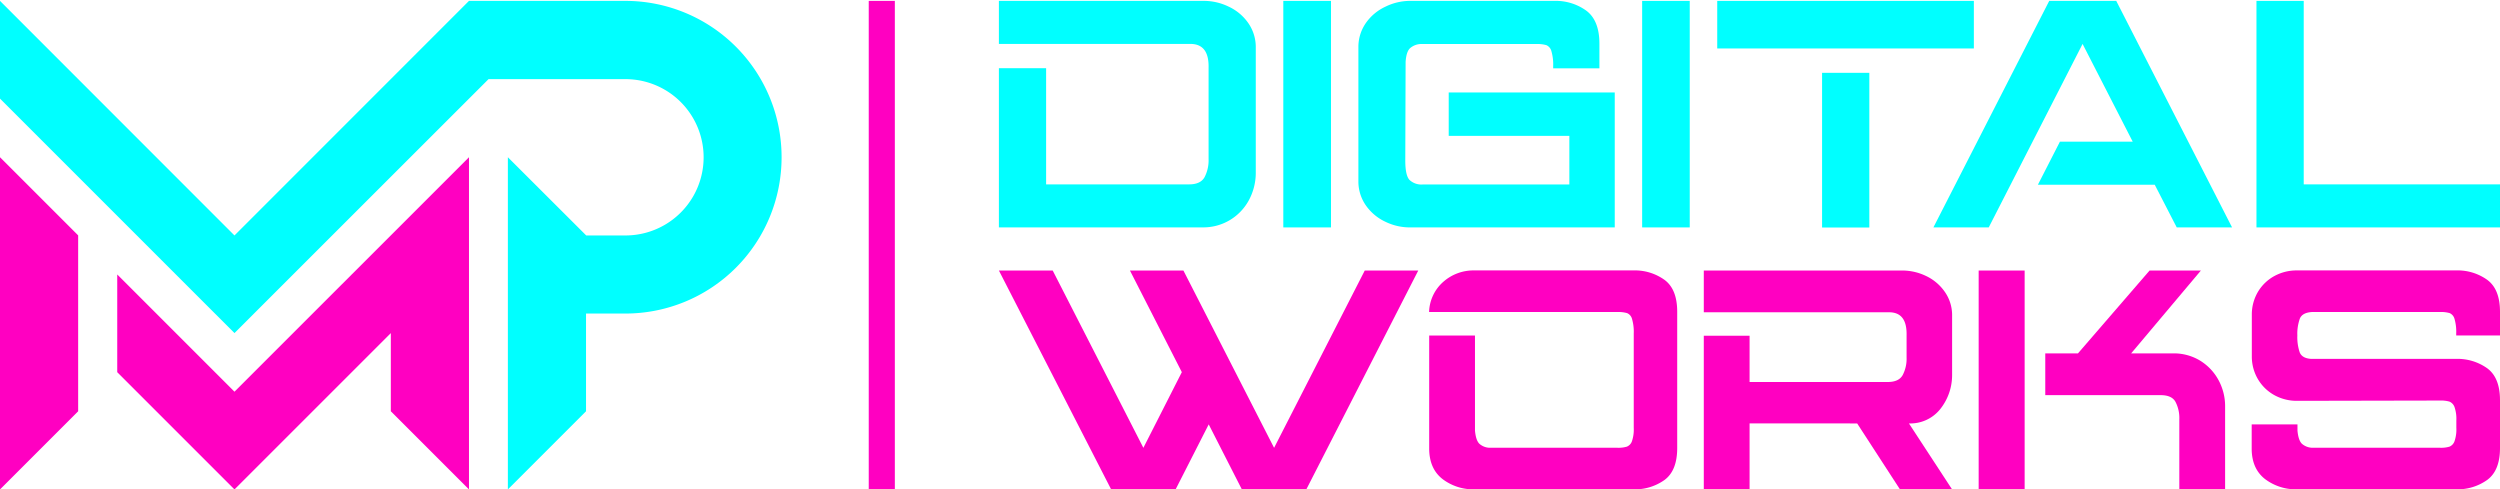 <svg xmlns="http://www.w3.org/2000/svg" viewBox="0 0 764.47 149.66"><defs><style>.cls-1{fill:aqua;}.cls-2{fill:#ff00c1;}</style></defs><g id="Layer_1" data-name="Layer 1"><path class="cls-1" d="M305.45,20.86h14.44V56.38h43.74c2.31,0,3.87-.73,4.7-2.18a11.16,11.16,0,0,0,1.24-5.54V20.76q.19-7.32-5.55-7.33H305.45V.27h62.83A17.31,17.31,0,0,1,375.65,2a15,15,0,0,1,5.94,4.89A12.8,12.8,0,0,1,384,14.23V53a17.6,17.6,0,0,1-2.22,8.42,15.8,15.8,0,0,1-14.1,8.11H305.45Z"/><path class="cls-1" d="M392.42.27H407V69.54H392.42Z"/><path class="cls-1" d="M423.74,67.86A15.07,15.07,0,0,1,417.8,63a12.74,12.74,0,0,1-2.42-7.37V14.23a12.8,12.8,0,0,1,2.42-7.38A15,15,0,0,1,423.74,2,17.11,17.11,0,0,1,431,.27h44.33a15.91,15.91,0,0,1,9.75,3q4,3,4,10.1v7.52H474.94v-.6a14.66,14.66,0,0,0-.54-4.65,2.74,2.74,0,0,0-1.53-1.83,10,10,0,0,0-3.07-.35H434.38a5.3,5.3,0,0,0-3.22,1.29c-.76.73-1.2,2.11-1.34,4.16l-.1,30.18q0,4.55,1.29,5.93a5.28,5.28,0,0,0,4.06,1.39h44.82V41.54H443V28.28h50.77V69.54H431A17.1,17.1,0,0,1,423.74,67.86Z"/><path class="cls-1" d="M502.15.27H516.7V69.54H502.15Z"/><path class="cls-1" d="M525.11.27h78.47V14.82H525.11Zm32.06,22h14.45v47.3H557.17Z"/><path class="cls-1" d="M626.63.27h20.49l35.42,69.27H665.62l-6.73-13.06H623.17l6.73-13.16h22.26L636.83,13.43l-28.7,56.11H591.21Z"/><path class="cls-1" d="M690,.27h14.45V56.38h60.06V69.54H690Z"/><path class="cls-2" d="M417.33,82.72h16.36l-34.24,66.94h-19.7l-10.14-19.89-10.13,19.89h-19.7L305.45,82.72H321.9l27.73,54.22,11.76-23.14L345.52,82.72h16.35l27.73,54.22Z"/><path class="cls-2" d="M441.19,146.55q-4.06-3.11-4.16-9.13V102.61h14v29.07c.19,2,.63,3.31,1.33,4a4.89,4.89,0,0,0,3.06,1.24H494.6a9,9,0,0,0,2.87-.34A2.73,2.73,0,0,0,499,135a11,11,0,0,0,.58-4.16V102a14,14,0,0,0-.53-4.49,2.62,2.62,0,0,0-1.53-1.77,9.86,9.86,0,0,0-2.92-.33H437a12.77,12.77,0,0,1,4.4-9.28,13.93,13.93,0,0,1,9.37-3.44h48.68A15.53,15.53,0,0,1,509,85.59q3.87,2.86,3.87,9.75V137q0,6.89-3.87,9.76a15.59,15.59,0,0,1-9.52,2.87H450.9A15.54,15.54,0,0,1,441.19,146.55Z"/><path class="cls-2" d="M521,149.66v-47h14v14.15h42.27q3.35,0,4.54-2.1a10.71,10.71,0,0,0,1.2-5.36v-6.79q.18-7.08-5.36-7.07H521V82.72h60.72a16.8,16.8,0,0,1,7.13,1.62,14.51,14.51,0,0,1,5.73,4.74,12.38,12.38,0,0,1,2.35,7.12v18.55a16.65,16.65,0,0,1-3.73,10.47,11.69,11.69,0,0,1-9.47,4.26l13.2,20.18H581l-13.1-20.18H535v20.18Z"/><path class="cls-2" d="M605.05,149.66V82.72h14.06v66.94Zm67.52-39.5a15.76,15.76,0,0,1,5.64,5.74,16.63,16.63,0,0,1,2.2,8.13v25.63h-14V128.24a10.68,10.68,0,0,0-1.2-5.41c-.79-1.37-2.31-2-4.54-2H625.42V108.06h10l21.9-25.34h15.69l-21.33,25.34h12.82A15.45,15.45,0,0,1,672.57,110.16Z"/><path class="cls-2" d="M692.7,146.55q-4.07-3.11-4.16-9.13v-7.65h14v1.91c.19,2,.64,3.31,1.34,4a5,5,0,0,0,3.16,1.24h39.11a9,9,0,0,0,2.87-.34,2.79,2.79,0,0,0,1.53-1.62,11.07,11.07,0,0,0,.57-4.16v-2.2a11.07,11.07,0,0,0-.57-4.16,2.84,2.84,0,0,0-1.53-1.63,9.4,9.4,0,0,0-2.87-.33l-43.8.09a14.18,14.18,0,0,1-6.65-1.62,13.23,13.23,0,0,1-5.06-4.69,13.55,13.55,0,0,1-2.06-7.17V96.2A13.55,13.55,0,0,1,690.6,89a13.23,13.23,0,0,1,5.06-4.69,14.18,14.18,0,0,1,6.65-1.62h48.77a15.56,15.56,0,0,1,9.47,2.87q3.91,2.86,3.92,9.75v7.27H751.08V102a14.1,14.1,0,0,0-.52-4.49,2.68,2.68,0,0,0-1.49-1.77,9.71,9.71,0,0,0-3-.33H707c-2,.12-3.22.79-3.73,2a13.82,13.82,0,0,0-.77,5.17,14.53,14.53,0,0,0,.72,5.16c.48,1.21,1.64,1.88,3.49,2h44.37a15.63,15.63,0,0,1,9.47,2.87q3.91,2.86,3.92,9.75V137q0,6.89-3.92,9.76a15.63,15.63,0,0,1-9.47,2.87H702.5A15.68,15.68,0,0,1,692.7,146.55Z"/><polygon class="cls-2" points="0 48.08 23.9 71.98 23.9 125.76 0 149.66 0 48.08"/><path class="cls-1" d="M239,48.08a47.77,47.77,0,0,1-47.8,47.8h-12v29.88l-23.9,23.9V48.08L179.26,72h12a23.9,23.9,0,1,0,0-47.8H149.39L119.51,54.06,71.7,101.85,0,30.15V.27L71.7,72,143.41.27h47.8A47.78,47.78,0,0,1,239,48.08Z"/><polygon class="cls-2" points="143.41 48.08 143.41 149.66 119.51 125.76 119.51 101.86 71.7 149.66 35.85 113.81 35.85 83.93 71.7 119.78 143.41 48.08"/><line class="cls-1" x1="23.9" y1="125.76" y2="149.66"/><rect class="cls-2" x="265.65" y="0.27" width="7.98" height="149.38"/></g></svg>